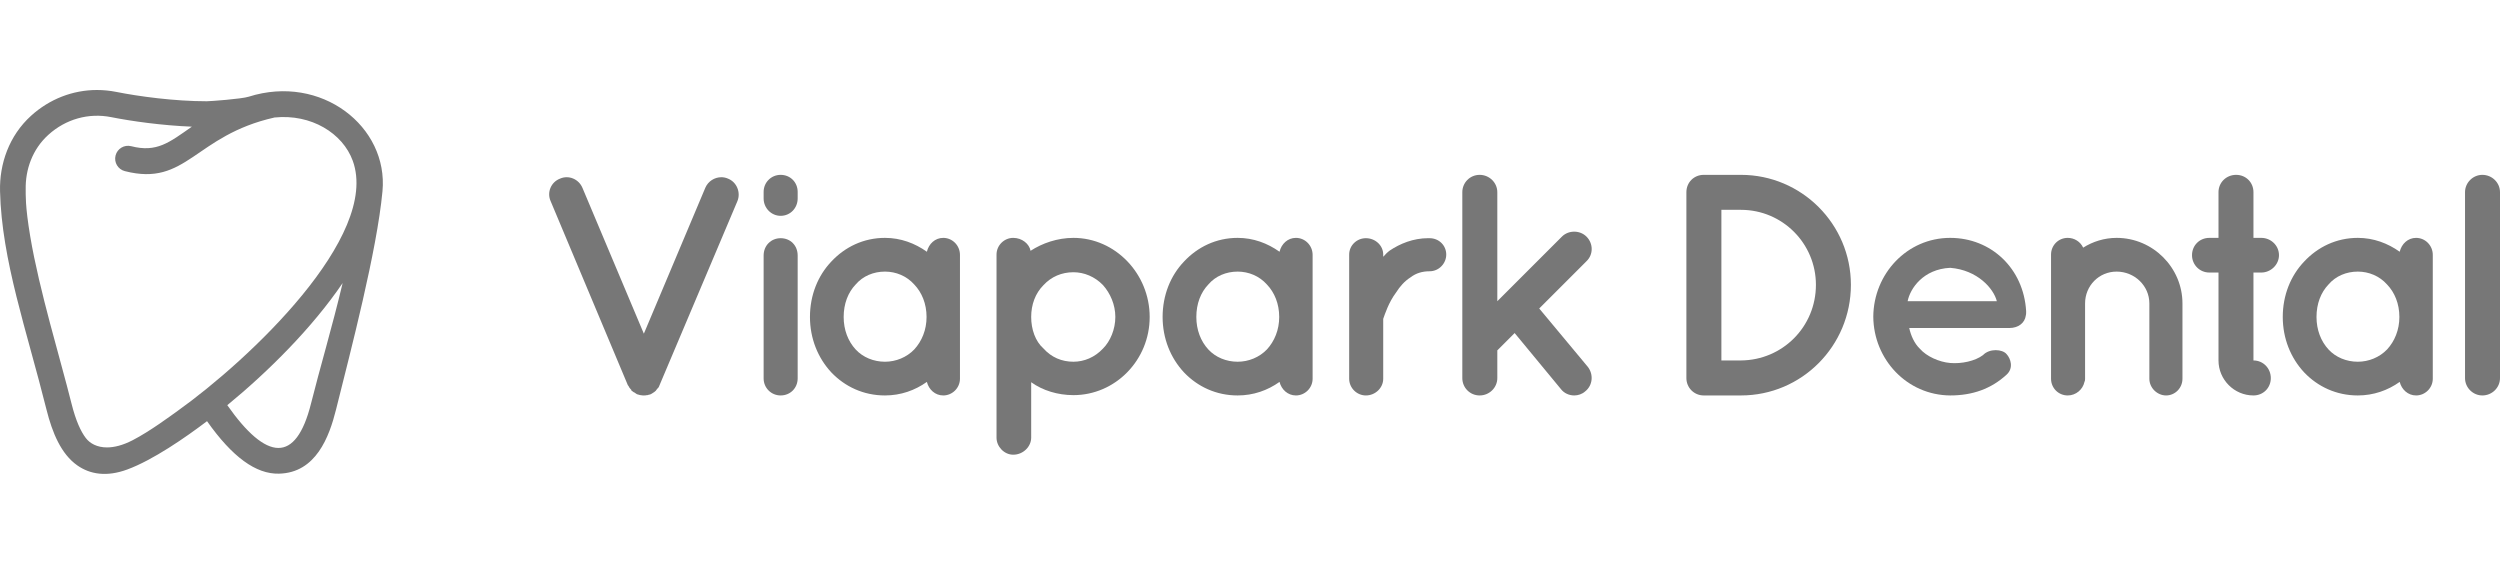 <?xml version="1.0" encoding="UTF-8" standalone="no"?>
<!-- Generator: Gravit.io -->
<svg xmlns="http://www.w3.org/2000/svg" xmlns:xlink="http://www.w3.org/1999/xlink" style="isolation:isolate" viewBox="0 0 133 30" width="133pt" height="30pt"><defs><clipPath id="_clipPath_yyblXDk8NpFuKawAPMpTSF5DBGBwJWT9"><rect width="133" height="30"/></clipPath></defs><g clip-path="url(#_clipPath_yyblXDk8NpFuKawAPMpTSF5DBGBwJWT9)"><g><path d=" M 37.523 9.989 L 34.253 17.752 L 30.984 9.989 C 30.783 9.52 30.246 9.302 29.794 9.503 L 29.794 9.503 C 29.307 9.688 29.089 10.241 29.291 10.694 L 29.291 10.694 L 33.398 20.484 C 33.432 20.518 33.465 20.585 33.482 20.619 L 33.482 20.619 C 33.482 20.636 33.499 20.636 33.499 20.636 L 33.499 20.636 C 33.516 20.669 33.549 20.703 33.583 20.736 L 33.583 20.736 C 33.583 20.77 33.599 20.77 33.599 20.786 L 33.599 20.786 C 33.65 20.82 33.683 20.837 33.717 20.87 L 33.717 20.87 L 33.733 20.87 C 33.784 20.904 33.851 20.954 33.884 20.971 L 33.884 20.971 L 33.901 20.971 C 33.901 20.971 33.918 20.971 33.918 20.987 L 33.918 20.987 C 33.951 20.987 34.018 21.004 34.052 21.021 L 34.052 21.021 L 34.086 21.021 C 34.136 21.038 34.203 21.038 34.253 21.038 L 34.253 21.038 C 34.304 21.038 34.354 21.038 34.421 21.021 L 34.421 21.021 L 34.454 21.021 C 34.505 21.004 34.538 20.987 34.589 20.987 L 34.589 20.987 C 34.605 20.971 34.605 20.971 34.622 20.971 L 34.622 20.971 C 34.672 20.954 34.723 20.904 34.756 20.887 L 34.756 20.887 L 34.79 20.87 C 34.823 20.837 34.857 20.82 34.89 20.786 L 34.89 20.786 C 34.907 20.77 34.907 20.77 34.924 20.736 L 34.924 20.736 C 34.94 20.703 34.991 20.669 35.008 20.636 L 35.008 20.636 C 35.024 20.636 35.024 20.636 35.024 20.619 L 35.024 20.619 C 35.058 20.585 35.075 20.518 35.091 20.484 L 35.091 20.484 L 39.233 10.694 C 39.417 10.241 39.199 9.688 38.73 9.503 L 38.73 9.503 C 38.615 9.452 38.494 9.428 38.374 9.428 L 38.374 9.428 C 38.02 9.428 37.673 9.639 37.523 9.989 Z " fill="rgb(119, 119, 119)"/><path d=" M 40.625 10.207 L 40.625 10.56 C 40.625 11.062 41.027 11.482 41.53 11.482 L 41.53 11.482 C 42.05 11.482 42.436 11.062 42.436 10.56 L 42.436 10.56 L 42.436 10.207 C 42.436 9.704 42.05 9.302 41.53 9.302 L 41.53 9.302 C 41.027 9.302 40.625 9.704 40.625 10.207 Z  M 40.625 13.594 L 40.625 20.132 C 40.625 20.636 41.027 21.038 41.53 21.038 L 41.53 21.038 C 42.05 21.038 42.436 20.636 42.436 20.132 L 42.436 20.132 L 42.436 13.594 C 42.436 13.057 42.05 12.672 41.53 12.672 L 41.53 12.672 C 41.027 12.672 40.625 13.057 40.625 13.594 Z " fill="rgb(119, 119, 119)"/><path d=" M 49.31 13.393 C 48.672 12.94 47.918 12.655 47.08 12.655 L 47.08 12.655 C 45.939 12.655 44.95 13.141 44.229 13.912 L 44.229 13.912 C 43.509 14.667 43.09 15.706 43.09 16.863 L 43.09 16.863 C 43.09 18.003 43.509 19.043 44.229 19.814 L 44.229 19.814 C 44.95 20.569 45.939 21.038 47.08 21.038 L 47.08 21.038 C 47.918 21.038 48.672 20.77 49.31 20.317 L 49.31 20.317 C 49.41 20.719 49.745 21.038 50.181 21.038 L 50.181 21.038 C 50.667 21.038 51.07 20.636 51.07 20.149 L 51.07 20.149 L 51.07 16.863 L 51.07 13.56 C 51.07 13.057 50.667 12.655 50.181 12.655 L 50.181 12.655 C 49.745 12.655 49.41 12.974 49.31 13.393 Z  M 45.52 18.59 C 45.118 18.154 44.883 17.55 44.883 16.863 L 44.883 16.863 C 44.883 16.159 45.118 15.555 45.52 15.136 L 45.52 15.136 C 45.906 14.684 46.476 14.449 47.08 14.449 L 47.08 14.449 C 47.666 14.449 48.237 14.684 48.639 15.136 L 48.639 15.136 C 49.041 15.555 49.293 16.159 49.293 16.863 L 49.293 16.863 C 49.293 17.55 49.041 18.154 48.639 18.59 L 48.639 18.59 C 48.237 19.009 47.666 19.244 47.08 19.244 L 47.08 19.244 C 46.476 19.244 45.906 19.009 45.52 18.59 Z " fill="rgb(119, 119, 119)"/><path d=" M 54.826 13.343 C 54.759 12.974 54.373 12.655 53.903 12.655 L 53.903 12.655 C 53.417 12.655 53.015 13.057 53.015 13.544 L 53.015 13.544 L 53.015 16.863 L 53.015 16.88 L 53.015 23.285 C 53.015 23.754 53.417 24.19 53.903 24.19 L 53.903 24.19 C 54.44 24.19 54.859 23.754 54.859 23.285 L 54.859 23.285 L 54.859 20.334 C 55.463 20.77 56.268 21.021 57.106 21.021 L 57.106 21.021 C 59.336 21.021 61.163 19.16 61.163 16.863 L 61.163 16.863 C 61.163 14.566 59.336 12.655 57.106 12.655 L 57.106 12.655 C 56.251 12.655 55.446 12.94 54.826 13.343 Z  M 55.513 18.54 C 55.077 18.154 54.859 17.517 54.859 16.863 L 54.859 16.863 C 54.859 16.209 55.077 15.606 55.513 15.17 L 55.513 15.17 C 55.932 14.717 56.486 14.483 57.106 14.483 L 57.106 14.483 C 57.676 14.483 58.246 14.717 58.682 15.17 L 58.682 15.17 C 59.068 15.606 59.336 16.209 59.336 16.863 L 59.336 16.863 C 59.336 17.517 59.068 18.154 58.682 18.54 L 58.682 18.54 C 58.246 19.009 57.676 19.244 57.106 19.244 L 57.106 19.244 C 56.486 19.244 55.932 19.009 55.513 18.54 Z " fill="rgb(119, 119, 119)"/><path d=" M 68.071 13.393 C 67.434 12.94 66.68 12.655 65.841 12.655 L 65.841 12.655 C 64.701 12.655 63.712 13.141 62.991 13.912 L 62.991 13.912 C 62.27 14.667 61.851 15.706 61.851 16.863 L 61.851 16.863 C 61.851 18.003 62.27 19.043 62.991 19.814 L 62.991 19.814 C 63.712 20.569 64.701 21.038 65.841 21.038 L 65.841 21.038 C 66.68 21.038 67.434 20.77 68.071 20.317 L 68.071 20.317 C 68.171 20.719 68.507 21.038 68.943 21.038 L 68.943 21.038 C 69.429 21.038 69.831 20.636 69.831 20.149 L 69.831 20.149 L 69.831 16.863 L 69.831 13.56 C 69.831 13.057 69.429 12.655 68.943 12.655 L 68.943 12.655 C 68.507 12.655 68.171 12.974 68.071 13.393 Z  M 64.282 18.59 C 63.879 18.154 63.645 17.55 63.645 16.863 L 63.645 16.863 C 63.645 16.159 63.879 15.555 64.282 15.136 L 64.282 15.136 C 64.667 14.684 65.238 14.449 65.841 14.449 L 65.841 14.449 C 66.428 14.449 66.998 14.684 67.4 15.136 L 67.4 15.136 C 67.802 15.555 68.054 16.159 68.054 16.863 L 68.054 16.863 C 68.054 17.55 67.802 18.154 67.4 18.59 L 67.4 18.59 C 66.998 19.009 66.428 19.244 65.841 19.244 L 65.841 19.244 C 65.238 19.244 64.667 19.009 64.282 18.59 Z " fill="rgb(119, 119, 119)"/><path d=" M 73.939 13.326 C 73.822 13.409 73.688 13.544 73.587 13.661 L 73.587 13.661 L 73.587 13.544 C 73.587 13.057 73.168 12.672 72.665 12.672 L 72.665 12.672 C 72.179 12.672 71.776 13.057 71.776 13.544 L 71.776 13.544 L 71.776 20.149 C 71.776 20.636 72.179 21.038 72.665 21.038 L 72.665 21.038 C 73.168 21.038 73.587 20.636 73.587 20.149 L 73.587 20.149 L 73.587 16.964 C 73.671 16.729 73.872 16.092 74.275 15.555 L 74.275 15.555 C 74.476 15.237 74.727 14.952 75.046 14.751 L 75.046 14.751 C 75.331 14.533 75.666 14.432 76.052 14.432 L 76.052 14.432 C 76.555 14.432 76.94 14.013 76.94 13.544 L 76.94 13.544 C 76.94 13.057 76.555 12.672 76.052 12.672 L 76.052 12.672 C 76.03 12.671 76.007 12.671 75.985 12.671 L 75.985 12.671 C 75.175 12.671 74.478 12.967 73.939 13.326 Z " fill="rgb(119, 119, 119)"/><path d=" M 77.795 10.224 L 77.795 20.116 C 77.795 20.619 78.198 21.038 78.718 21.038 L 78.718 21.038 C 79.237 21.038 79.657 20.619 79.657 20.116 L 79.657 20.116 L 79.657 18.64 L 80.579 17.718 L 83.044 20.703 C 83.211 20.92 83.479 21.038 83.748 21.038 L 83.748 21.038 C 83.949 21.038 84.167 20.971 84.334 20.82 L 84.334 20.82 C 84.737 20.501 84.787 19.914 84.468 19.512 L 84.468 19.512 L 81.886 16.411 L 84.401 13.896 C 84.77 13.544 84.77 12.957 84.401 12.588 L 84.401 12.588 C 84.049 12.236 83.446 12.236 83.094 12.588 L 83.094 12.588 L 79.657 16.025 L 79.657 10.224 C 79.657 9.721 79.237 9.302 78.718 9.302 L 78.718 9.302 C 78.198 9.302 77.795 9.721 77.795 10.224 Z " fill="rgb(119, 119, 119)"/><path d=" M 90.639 9.302 C 90.119 9.302 89.716 9.704 89.716 10.224 L 89.716 10.224 L 89.716 20.116 C 89.716 20.619 90.119 21.038 90.639 21.038 L 90.639 21.038 L 92.617 21.038 C 95.853 21.038 98.468 18.405 98.468 15.153 L 98.468 15.153 C 98.468 11.934 95.853 9.302 92.617 9.302 L 92.617 9.302 L 90.639 9.302 Z  M 91.578 11.163 L 92.617 11.163 C 94.83 11.163 96.607 12.957 96.607 15.153 L 96.607 15.153 C 96.607 16.268 96.163 17.27 95.442 17.995 C 94.721 18.72 93.724 19.168 92.617 19.176 L 92.617 19.176 L 91.578 19.176 L 91.578 11.163 Z " fill="rgb(119, 119, 119)"/><path d=" M 99.659 16.847 C 99.676 19.126 101.453 21.021 103.75 21.038 L 103.75 21.038 C 104.94 21.038 105.93 20.686 106.751 19.931 L 106.751 19.931 C 107.137 19.579 106.969 19.076 106.751 18.841 L 106.751 18.841 C 106.533 18.573 105.846 18.523 105.494 18.892 L 105.494 18.892 C 105.074 19.21 104.354 19.362 103.75 19.311 L 103.75 19.311 C 103.163 19.261 102.492 18.959 102.141 18.557 L 102.141 18.557 C 101.839 18.271 101.654 17.835 101.571 17.45 L 101.571 17.45 L 106.902 17.45 C 107.372 17.45 107.723 17.182 107.774 16.78 L 107.774 16.78 C 107.79 16.746 107.79 16.662 107.79 16.628 L 107.79 16.628 L 107.79 16.545 C 107.656 14.282 105.93 12.655 103.75 12.655 L 103.75 12.655 C 101.453 12.655 99.676 14.566 99.659 16.847 Z  M 103.75 14.248 C 105.208 14.365 106.064 15.354 106.232 16.025 L 106.232 16.025 L 101.486 16.025 C 101.621 15.338 102.325 14.315 103.75 14.248 Z " fill="rgb(119, 119, 119)"/><path d=" M 110.825 13.175 C 110.675 12.856 110.356 12.655 110.004 12.655 L 110.004 12.655 C 109.501 12.655 109.115 13.057 109.115 13.544 L 109.115 13.544 L 109.115 16.142 L 109.115 20.149 C 109.115 20.636 109.501 21.038 110.004 21.038 L 110.004 21.038 C 110.44 21.038 110.809 20.719 110.893 20.317 L 110.893 20.317 C 110.926 20.25 110.926 20.2 110.926 20.149 L 110.926 20.149 L 110.926 16.142 C 110.926 15.203 111.664 14.449 112.603 14.449 L 112.603 14.449 C 113.559 14.449 114.346 15.203 114.346 16.142 L 114.346 16.142 L 114.346 20.149 C 114.346 20.636 114.766 21.038 115.235 21.038 L 115.235 21.038 C 115.721 21.038 116.107 20.636 116.107 20.149 L 116.107 20.149 L 116.107 16.142 C 116.107 14.248 114.547 12.655 112.603 12.655 L 112.603 12.655 C 111.949 12.655 111.328 12.856 110.825 13.175 Z " fill="rgb(119, 119, 119)"/><path d=" M 118.024 10.224 L 118.024 12.655 L 117.537 12.655 C 117.017 12.655 116.615 13.057 116.615 13.577 L 116.615 13.577 C 116.615 14.08 117.017 14.499 117.537 14.499 L 117.537 14.499 L 118.024 14.499 L 118.024 19.176 C 118.024 20.2 118.862 21.038 119.884 21.038 L 119.884 21.038 C 120.404 21.038 120.807 20.636 120.807 20.116 L 120.807 20.116 C 120.807 19.596 120.404 19.176 119.884 19.176 L 119.884 19.176 L 119.884 14.499 L 120.303 14.499 C 120.807 14.499 121.242 14.08 121.242 13.577 L 121.242 13.577 C 121.242 13.057 120.807 12.655 120.303 12.655 L 120.303 12.655 L 119.884 12.655 L 119.884 10.224 C 119.884 9.704 119.482 9.302 118.962 9.302 L 118.962 9.302 C 118.442 9.302 118.024 9.704 118.024 10.224 Z " fill="rgb(119, 119, 119)"/><path d=" M 127.664 13.393 C 127.027 12.94 126.272 12.655 125.434 12.655 L 125.434 12.655 C 124.294 12.655 123.305 13.141 122.584 13.912 L 122.584 13.912 C 121.863 14.667 121.443 15.706 121.443 16.863 L 121.443 16.863 C 121.443 18.003 121.863 19.043 122.584 19.814 L 122.584 19.814 C 123.305 20.569 124.294 21.038 125.434 21.038 L 125.434 21.038 C 126.272 21.038 127.027 20.77 127.664 20.317 L 127.664 20.317 C 127.765 20.719 128.1 21.038 128.536 21.038 L 128.536 21.038 C 129.022 21.038 129.424 20.636 129.424 20.149 L 129.424 20.149 L 129.424 16.863 L 129.424 13.56 C 129.424 13.057 129.022 12.655 128.536 12.655 L 128.536 12.655 C 128.1 12.655 127.765 12.974 127.664 13.393 Z  M 123.875 18.59 C 123.473 18.154 123.238 17.55 123.238 16.863 L 123.238 16.863 C 123.238 16.159 123.473 15.555 123.875 15.136 L 123.875 15.136 C 124.26 14.684 124.83 14.449 125.434 14.449 L 125.434 14.449 C 126.021 14.449 126.591 14.684 126.993 15.136 L 126.993 15.136 C 127.396 15.555 127.647 16.159 127.647 16.863 L 127.647 16.863 C 127.647 17.55 127.396 18.154 126.993 18.59 L 126.993 18.59 C 126.591 19.009 126.021 19.244 125.434 19.244 L 125.434 19.244 C 124.83 19.244 124.26 19.009 123.875 18.59 Z " fill="rgb(119, 119, 119)"/><path d=" M 131.139 10.224 L 131.139 20.116 C 131.139 20.619 131.558 21.038 132.061 21.038 L 132.061 21.038 C 132.581 21.038 133 20.619 133 20.116 L 133 20.116 L 133 10.224 C 133 9.721 132.581 9.302 132.061 9.302 L 132.061 9.302 C 131.558 9.302 131.139 9.721 131.139 10.224 Z " fill="rgb(119, 119, 119)"/><path d=" M 1.652 6.159 C 0.484 7.219 -0.034 8.712 0.002 10.174 L 0.002 10.174 C 0.091 13.853 1.421 17.574 2.475 21.797 L 2.475 21.797 C 2.784 23.032 3.255 24.155 4.11 24.757 L 4.11 24.757 C 4.797 25.241 5.682 25.377 6.769 24.978 L 6.769 24.978 C 8.128 24.479 9.866 23.277 11.014 22.406 L 11.014 22.406 C 12.358 24.312 13.615 25.229 14.841 25.199 L 14.841 25.199 C 16.81 25.155 17.515 23.236 17.875 21.797 L 17.875 21.797 C 18.672 18.605 20.05 13.356 20.348 10.175 L 20.348 10.175 C 20.671 6.738 17.093 3.92 13.229 5.145 L 13.229 5.145 C 12.853 5.265 11.181 5.387 10.998 5.387 L 10.998 5.387 C 9.288 5.387 7.395 5.131 6.188 4.89 L 6.188 4.89 C 5.845 4.822 5.501 4.788 5.16 4.788 L 5.16 4.788 C 3.877 4.788 2.639 5.265 1.652 6.159 Z  M 4.563 23.301 C 4.304 22.96 4.036 22.398 3.803 21.465 L 3.803 21.465 C 3.202 19.056 2.094 15.466 1.609 12.582 L 1.609 12.582 C 1.329 10.916 1.372 10.331 1.367 10.075 L 1.367 10.075 C 1.348 9.031 1.714 7.951 2.572 7.173 L 2.572 7.173 C 3.496 6.335 4.717 5.992 5.92 6.233 L 5.92 6.233 C 7.009 6.45 8.63 6.676 10.208 6.739 L 10.208 6.739 C 9.001 7.582 8.339 8.127 6.981 7.778 L 6.981 7.778 C 6.614 7.684 6.242 7.905 6.148 8.271 L 6.148 8.271 C 6.054 8.637 6.274 9.01 6.641 9.104 L 6.641 9.104 C 9.939 9.949 10.338 7.211 14.605 6.251 L 14.605 6.251 C 16.558 6.05 18.235 7.09 18.767 8.554 L 18.767 8.554 C 20.23 12.583 13.225 19.165 9.46 21.852 L 9.46 21.852 C 9.087 22.118 7.984 22.941 7.054 23.421 L 7.054 23.421 C 6.529 23.692 6.073 23.803 5.692 23.803 L 5.692 23.803 C 5.167 23.803 4.785 23.593 4.563 23.301 Z  M 12.092 21.556 C 14.293 19.75 16.615 17.433 18.228 15.059 L 18.228 15.059 C 17.688 17.342 16.992 19.68 16.547 21.465 L 16.547 21.465 C 16.139 23.097 15.544 23.831 14.812 23.831 L 14.812 23.831 C 14.038 23.831 13.111 23.008 12.092 21.556 Z " fill="rgb(119, 119, 119)"/></g></g></svg>